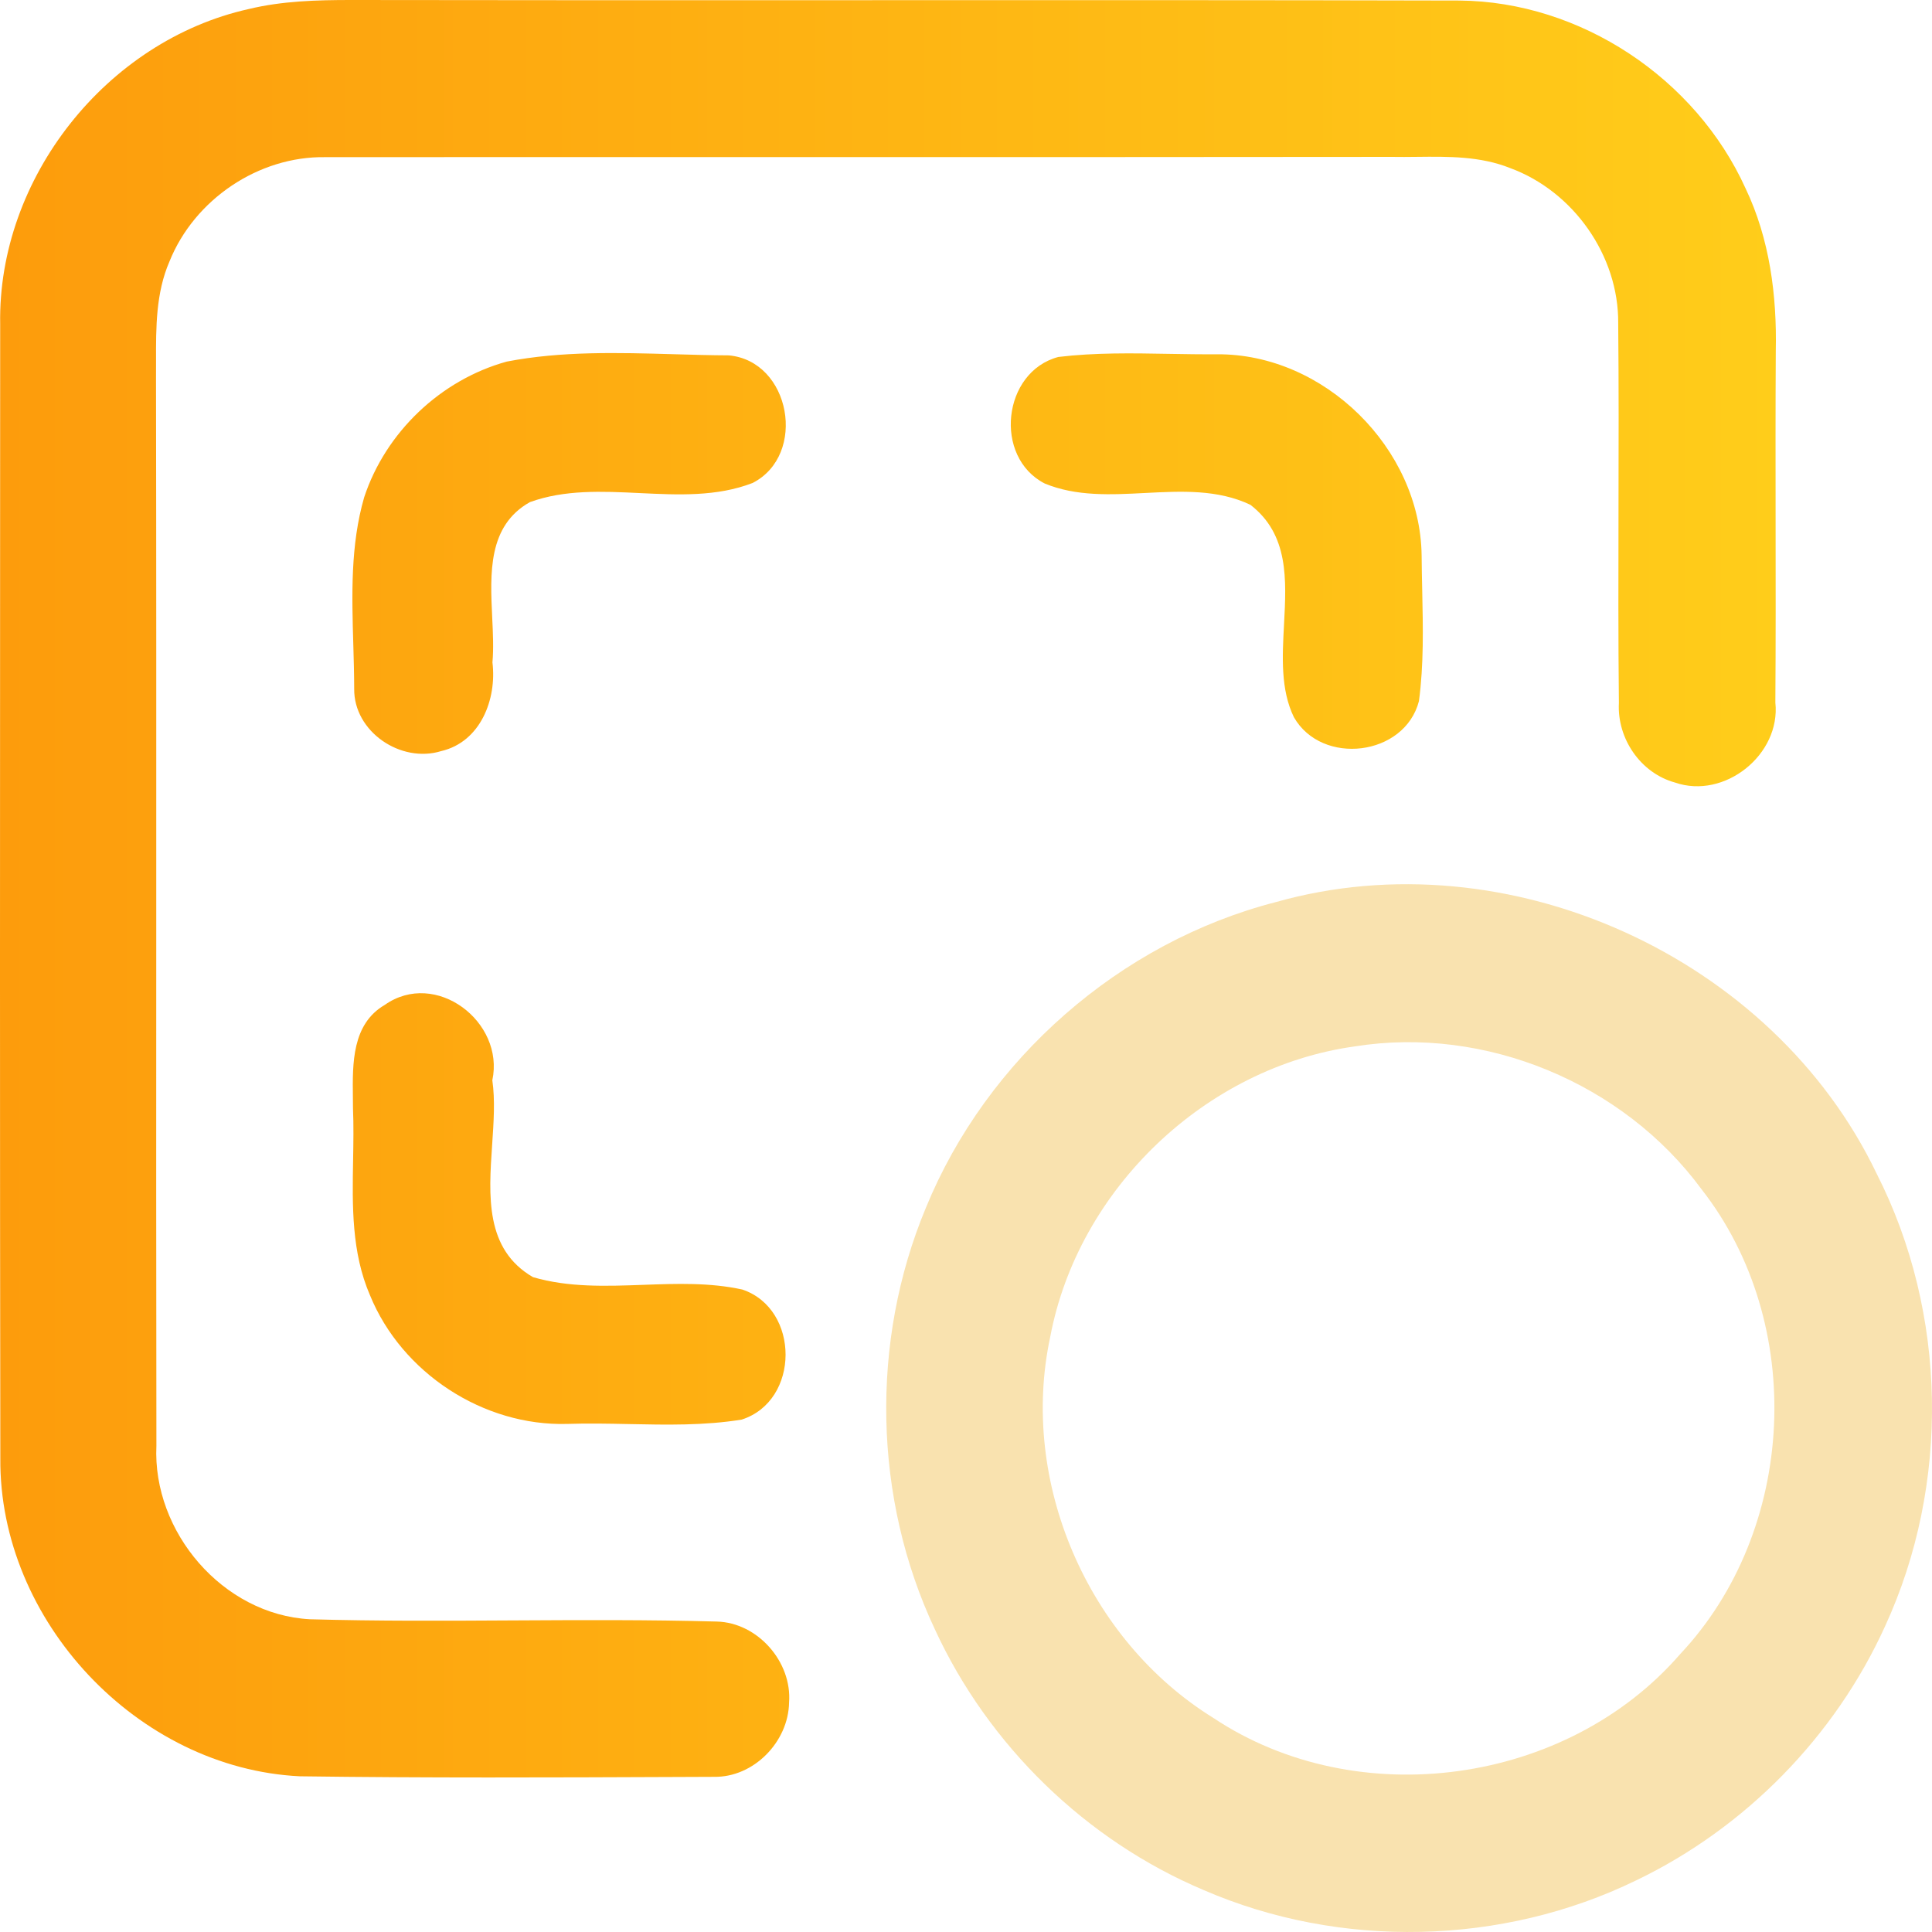 <svg width="64" height="64" viewBox="0 0 64 64" fill="none" xmlns="http://www.w3.org/2000/svg">
<g clip-path="url(#clip0)">
<path fill-rule="evenodd" clip-rule="evenodd" d="M11.639 0C10.499 0 9.349 0.031 8.236 0.3C3.526 1.351 -0.079 5.904 0.006 10.739L0.004 16.106C-0 26.84 -0.005 37.575 0.011 48.309C-0.034 53.69 4.555 58.578 9.931 58.842C14.092 58.899 18.254 58.882 22.413 58.865H22.413H22.413L23.653 58.86C24.972 58.882 26.117 57.697 26.139 56.4C26.242 55.054 25.102 53.752 23.747 53.716C21.502 53.654 19.254 53.666 17.006 53.678H17.006C14.758 53.691 12.509 53.703 10.262 53.64C7.381 53.484 5.047 50.746 5.181 47.893C5.172 42.283 5.174 36.672 5.176 31.061V31.061V31.061C5.177 24.889 5.179 18.717 5.168 12.546C5.17 12.35 5.169 12.153 5.169 11.955C5.166 10.838 5.163 9.7 5.615 8.659C6.438 6.611 8.562 5.17 10.776 5.206C16.128 5.202 21.481 5.203 26.835 5.203H26.835H26.835H26.836C33.257 5.204 39.679 5.205 46.1 5.197C46.376 5.202 46.655 5.199 46.934 5.196H46.934H46.934C47.982 5.184 49.042 5.173 50.027 5.568C52.12 6.338 53.623 8.467 53.605 10.703C53.625 12.757 53.62 14.81 53.615 16.864C53.61 19.006 53.605 21.147 53.628 23.289C53.565 24.461 54.343 25.61 55.488 25.923C57.125 26.491 58.995 24.998 58.811 23.271C58.825 21.259 58.822 19.249 58.819 17.238C58.817 15.369 58.814 13.499 58.825 11.629C58.865 9.791 58.623 7.912 57.823 6.239C56.172 2.594 52.353 0.049 48.341 0.018C41.788 0.001 35.233 0.004 28.679 0.006C22.999 0.008 17.319 0.01 11.639 0ZM22.331 11.734C20.474 11.681 18.606 11.627 16.787 11.978C14.6 12.582 12.775 14.317 12.064 16.473C11.606 18.056 11.655 19.715 11.704 21.358C11.718 21.846 11.732 22.333 11.733 22.815C11.716 24.242 13.281 25.293 14.614 24.881C15.92 24.577 16.461 23.16 16.313 21.943C16.354 21.485 16.33 20.977 16.305 20.457V20.457V20.457C16.235 18.984 16.16 17.418 17.552 16.634C18.708 16.215 19.95 16.274 21.193 16.334C22.469 16.395 23.747 16.457 24.932 15.999C26.748 15.069 26.193 11.956 24.14 11.772C23.54 11.769 22.936 11.752 22.331 11.734ZM35.058 11.825C36.276 11.678 37.507 11.7 38.737 11.722C39.264 11.731 39.791 11.74 40.317 11.736C43.864 11.714 47.044 14.849 47.093 18.391C47.096 18.784 47.104 19.177 47.113 19.572L47.113 19.572C47.139 20.791 47.166 22.017 47.004 23.226C46.53 25.051 43.792 25.382 42.862 23.758C42.419 22.846 42.477 21.762 42.535 20.685C42.615 19.188 42.694 17.707 41.422 16.723C40.336 16.206 39.135 16.269 37.932 16.331C36.793 16.39 35.653 16.449 34.606 16.016C32.902 15.14 33.206 12.317 35.058 11.825ZM16.309 35.786C16.724 33.845 14.43 32.1 12.744 33.29C11.66 33.923 11.676 35.223 11.69 36.345C11.691 36.468 11.693 36.589 11.693 36.707C11.717 37.274 11.707 37.849 11.697 38.426C11.67 39.95 11.643 41.485 12.256 42.906C13.307 45.478 16.009 47.249 18.795 47.169C19.471 47.147 20.15 47.16 20.829 47.174C22.083 47.2 23.336 47.226 24.569 47.026C26.506 46.404 26.502 43.362 24.592 42.718C23.519 42.482 22.414 42.522 21.311 42.562C20.074 42.607 18.839 42.652 17.655 42.307C16.067 41.384 16.187 39.625 16.303 37.922C16.354 37.174 16.404 36.437 16.309 35.786Z" fill="url(#paint0_linear)"/>
<path d="M42.267 29.882C49.951 27.712 58.731 31.693 62.17 38.885C64.514 43.501 64.608 49.176 62.443 53.877C60.784 57.527 57.814 60.555 54.2 62.29C49.764 64.451 44.392 64.571 39.866 62.608C35.97 60.962 32.741 57.818 30.97 53.976C28.926 49.633 28.823 44.44 30.67 40.012C32.687 35.079 37.106 31.21 42.267 29.882ZM44.884 34.663C39.942 35.347 35.711 39.386 34.789 44.292C33.761 49.083 36.028 54.329 40.188 56.905C44.965 60.09 51.901 59.128 55.658 54.794C59.523 50.684 59.845 43.841 56.365 39.395C53.775 35.875 49.2 33.974 44.884 34.663Z" fill="url(#paint1_linear)"/>
</g>
<defs>
<linearGradient id="paint0_linear" x1="58.829" y1="32.507" x2="-4.67891e-07" y2="32.507" gradientUnits="userSpaceOnUse">
<stop stop-color="#FFCD1A"/>
<stop offset="1" stop-color="#FD9C0C"/>
</linearGradient>
<linearGradient id="paint1_linear" x1="46.679" y1="64" x2="46.679" y2="29.291" gradientUnits="userSpaceOnUse">
<stop stop-color="#f9e2af"/>
<stop offset="1" stop-color="#f9e2af"/>
</linearGradient>
<clipPath id="clip0">
<rect width="64" height="64" fill="white"/>
</clipPath>
</defs>
</svg>
